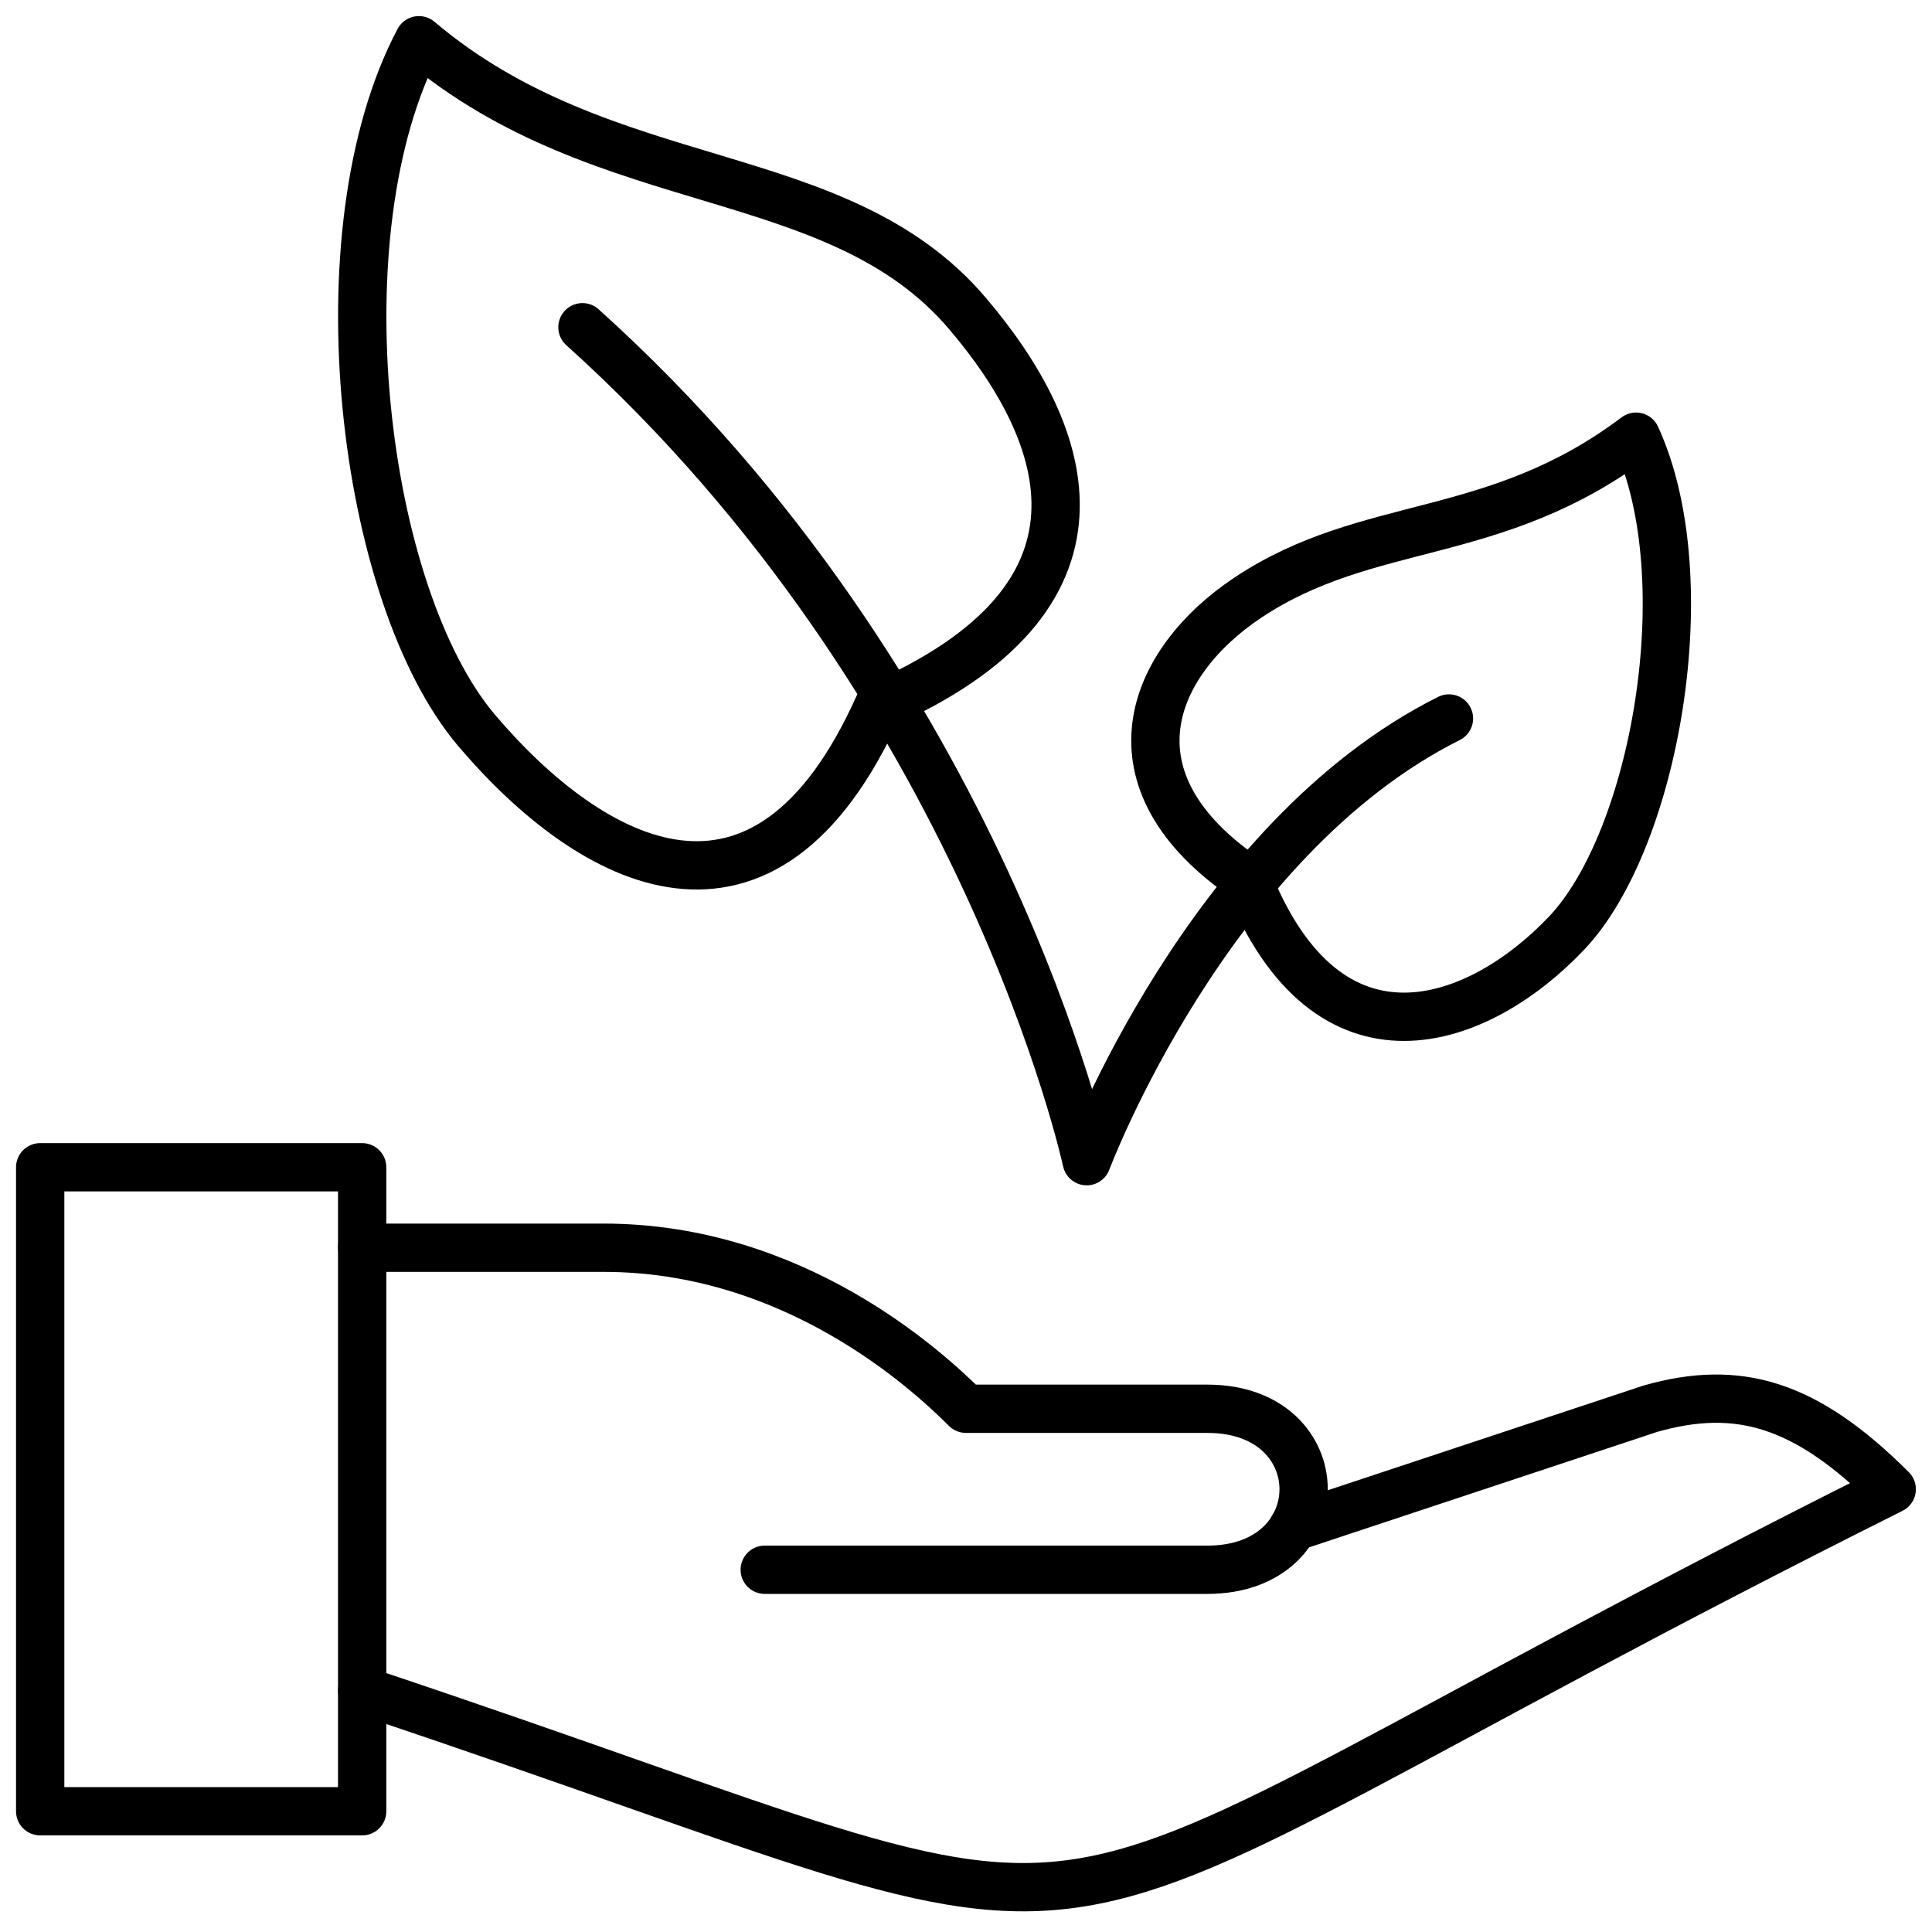 <svg width="40" height="40" viewBox="0 0 40 40" fill="none" xmlns="http://www.w3.org/2000/svg">
<path fill-rule="evenodd" clip-rule="evenodd" d="M25.833 12.375C23.826 13.713 22.793 16.156 25.833 18.208C27.499 22.375 30.599 21.253 32.434 19.32C34.269 17.386 35.229 11.993 33.873 9.041C30.943 11.25 28.333 10.708 25.833 12.375V12.375Z" stroke="black" stroke-linecap="round" stroke-linejoin="round"/>
<path fill-rule="evenodd" clip-rule="evenodd" d="M20.033 6.493C22.192 9.033 23.332 12.374 18.188 14.617C15.832 19.874 12.252 17.927 9.868 15.123C7.485 12.312 6.575 4.801 8.673 0.833C12.542 4.108 17.338 3.316 20.033 6.493V6.493Z" stroke="black" stroke-linecap="round" stroke-linejoin="round"/>
<path d="M29.999 14.875C24.999 17.375 22.499 24.041 22.499 24.041C22.499 24.041 20.392 14.275 12.059 6.775" stroke="black" stroke-linecap="round" stroke-linejoin="round"/>
<path fill-rule="evenodd" clip-rule="evenodd" d="M0.832 37.5H7.498V24.167H0.832V37.5Z" stroke="black" stroke-linejoin="round"/>
<path d="M7.499 35C25.381 40.962 18.786 41.022 39.166 30.833C37.394 29.063 35.994 28.645 34.166 29.167L26.776 31.618" stroke="black" stroke-linecap="round" stroke-linejoin="round"/>
<path d="M7.499 25.833H12.499C16.421 25.833 19.166 28.333 19.999 29.167H24.999C27.654 29.167 27.654 32.5 24.999 32.5H15.833" stroke="black" stroke-linecap="round" stroke-linejoin="round"/>
</svg>
